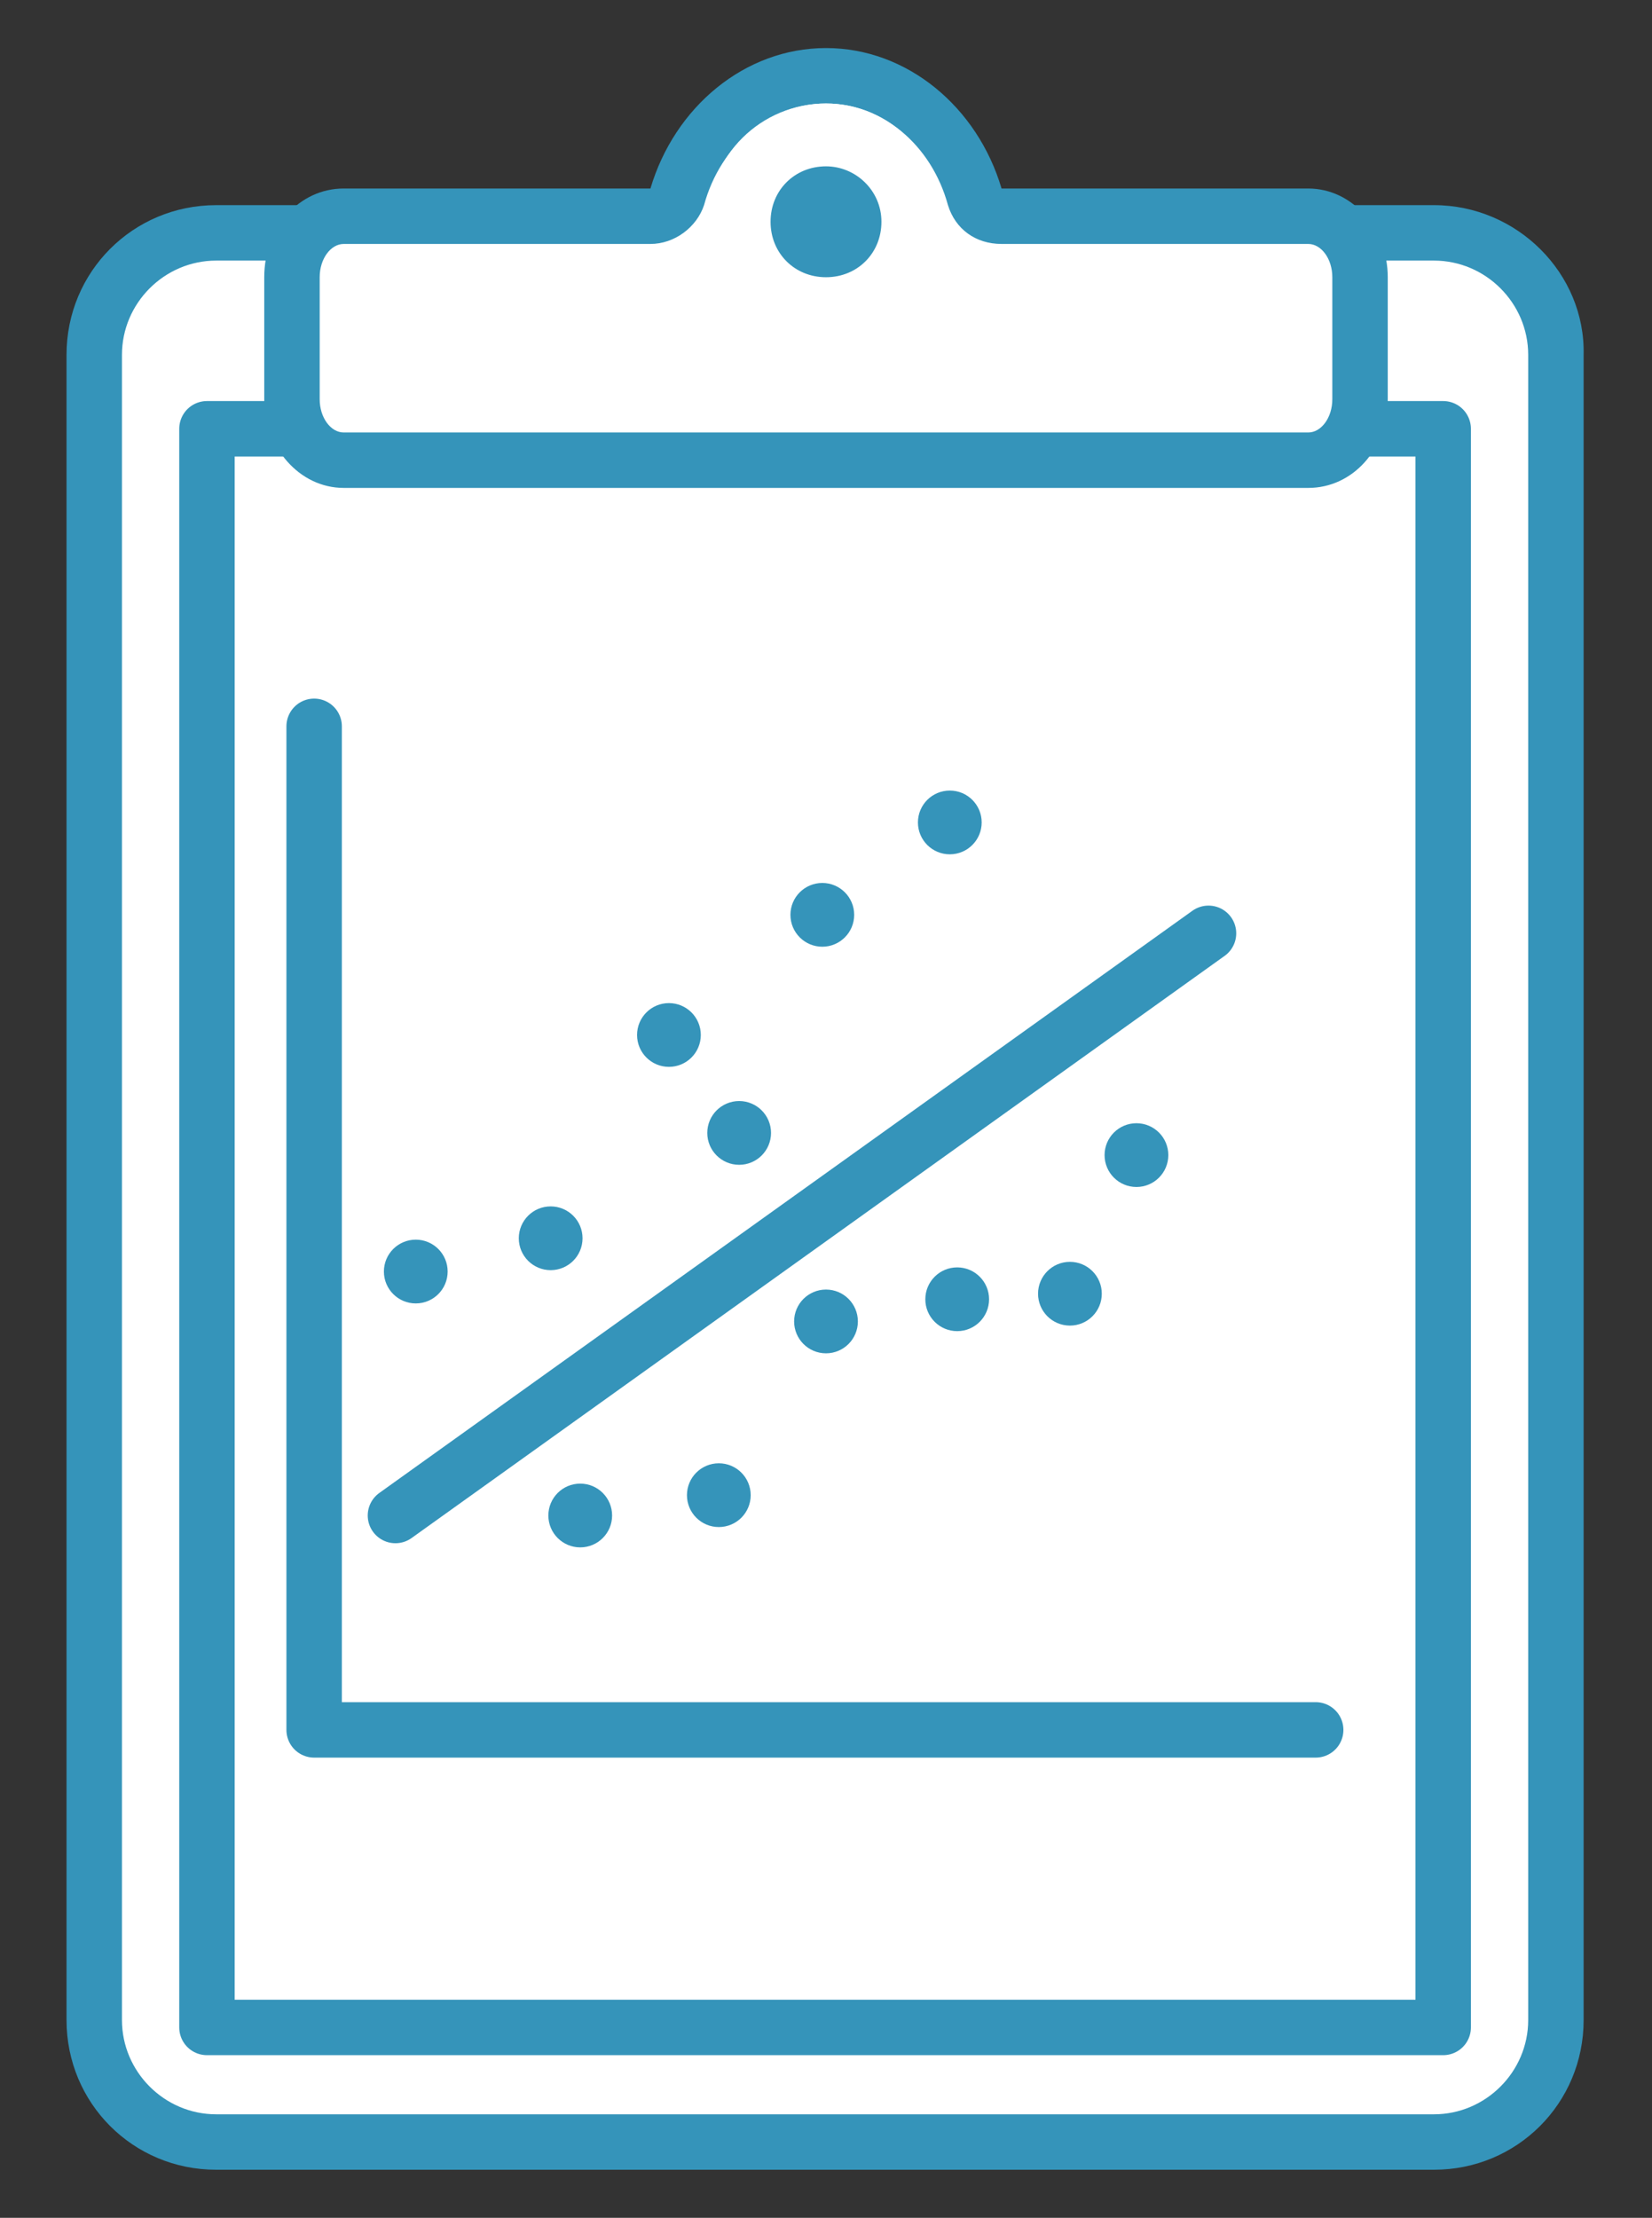 <svg xmlns="http://www.w3.org/2000/svg" xmlns:xlink="http://www.w3.org/1999/xlink" version="1.1" x="0px" y="0px" viewBox="0 0 89.4 120" enable-background="new 0 0 89.4 120" xml:space="preserve">
  <rect x="0" y="0" width="89.4" height="120" fill="#333333" stroke="none"/>
  <style>
    .style0{fill:	#FFFFFF;}
    .style1{fill:	#3594BA;}
    .style2{stroke-linejoin:	round;stroke:	#3594BA;stroke-width:	3;stroke-miterlimit:	10;fill:	#FFFFFF;}
    .style3{stroke-linejoin:	round;stroke:	#3594BA;stroke-width:	1.25;stroke-miterlimit:	10;fill:	#3594BA;}
    .style4{stroke-linejoin:	round;stroke:	#3594BA;stroke-linecap:	round;stroke-miterlimit:	10;stroke-width:	3;fill:	none;}
  </style>
  <g display="none">
    <g display="inline">
      <path d="M11.7 115.9c-3.6 0-6.6-3-6.6-6.6V19.2c0-3.6 3-6.6 6.6-6.6h65.9c3.6 0 6.6 3 6.6 6.6v90.1 c0 3.6-3 6.6-6.6 6.6H11.7z" class="style0"/>
      <path d="M77.6 14.1c2.8 0 5.1 2.3 5.1 5.1v90.1c0 2.8-2.3 5.1-5.1 5.1H11.7c-2.8 0-5.1-2.3-5.1-5.1V19.2 c0-2.8 2.3-5.1 5.1-5.1H77.6 M77.6 11.1H11.7c-4.5 0-8.1 3.6-8.1 8.1v90.1c0 4.5 3.6 8.1 8.1 8.1h65.9c4.5 0 8.1-3.6 8.1-8.1V19.2 C85.8 14.8 82.1 11.1 77.6 11.1L77.6 11.1z" class="style1"/></g><rect x="11.3" y="23.3" display="inline" width="66.9" height="86.5" class="style2"/>
      <g display="inline">
        <path d="M18.6 24.8c-1.6 0-2.8-1.5-2.8-3.3V15c0-1.8 1.3-3.3 2.8-3.3h16.6c0.7 0 1.2-0.4 1.4-1.1 c1.2-3.9 4.4-6.5 8.1-6.5s6.9 2.6 8.1 6.5c0.2 0.6 0.8 1.1 1.4 1.1h16.6c1.6 0 2.8 1.5 2.8 3.3v6.6c0 1.8-1.3 3.3-2.8 3.3H18.6z" class="style0"/>
        <path d="M44.7 5.6c3 0 5.7 2.2 6.6 5.5c0.4 1.3 1.5 2.1 2.9 2.1h16.6c0.7 0 1.3 0.8 1.3 1.8v6.6 c0 1-0.6 1.8-1.3 1.8H18.6c-0.7 0-1.3-0.8-1.3-1.8V15c0-1 0.6-1.8 1.3-1.8h16.6c1.3 0 2.5-0.9 2.9-2.1C39 7.8 41.7 5.6 44.7 5.6 M44.7 2.6c-4.4 0-8.2 3.2-9.5 7.6H18.6c-2.4 0-4.3 2.1-4.3 4.8v6.6c0 2.6 1.9 4.8 4.3 4.8h52.2c2.4 0 4.3-2.1 4.3-4.8V15 c0-2.6-1.9-4.8-4.3-4.8H54.2C52.9 5.8 49.1 2.6 44.7 2.6L44.7 2.6z" class="style1"/>
      </g>
      <g display="inline">
        <path d="M44.7 16.7c-2.6 0-4.7-2.1-4.7-4.7s2.1-4.7 4.7-4.7s4.7 2.1 4.7 4.7S47.2 16.7 44.7 16.7z" class="style1"/>
        <path d="M44.7 9c1.6 0 3 1.3 3 3s-1.3 3-3 3s-3-1.3-3-3S43 9 44.7 9 M44.7 5.6c-3.5 0-6.4 2.8-6.4 6.4 s2.8 6.4 6.4 6.4S51 15.5 51 12S48.2 5.6 44.7 5.6L44.7 5.6z" class="style0"/>
      </g>
      <circle display="inline" cx="20.4" cy="38" r="1.1" class="style3"/>
      <line display="inline" x1="28.6" y1="37.9" x2="70.2" y2="37.9" class="style4"/>
      <circle display="inline" cx="20.4" cy="51.8" r="1.1" class="style3"/>
      <line display="inline" x1="28.6" y1="51.7" x2="70.2" y2="51.7" class="style4"/>
      <circle display="inline" cx="20.4" cy="65.5" r="1.1" class="style3"/>
      <line display="inline" x1="28.7" y1="65.5" x2="70.3" y2="65.5" class="style4"/>
      <circle display="inline" cx="20.4" cy="79.3" r="1.1" class="style3"/>
      <line display="inline" x1="28.7" y1="79.3" x2="70.3" y2="79.3" class="style4"/>
      <circle display="inline" cx="20.4" cy="93" r="1.1" class="style3"/>
      <line display="inline" x1="28.7" y1="93" x2="70.3" y2="93" class="style4"/></g>
      <g>
        <path d="M11.7 115.9c-3.6 0-6.6-3-6.6-6.6V19.2c0-3.6 3-6.6 6.6-6.6h65.9c3.6 0 6.6 3 6.6 6.6v90.1 c0 3.6-3 6.6-6.6 6.6H11.7z" class="style0"/><path d="M77.6 14.1c2.8 0 5.1 2.3 5.1 5.1v90.1c0 2.8-2.3 5.1-5.1 5.1H11.7c-2.8 0-5.1-2.3-5.1-5.1V19.2 c0-2.8 2.3-5.1 5.1-5.1H77.6 M77.6 11.1H11.7c-4.5 0-8.1 3.6-8.1 8.1v90.1c0 4.5 3.6 8.1 8.1 8.1h65.9c4.5 0 8.1-3.6 8.1-8.1V19.2 C85.8 14.8 82.1 11.1 77.6 11.1L77.6 11.1z" class="style1"/></g><rect x="11.2" y="23.2" width="66.9" height="86.5" class="style2"/><g><path d="M18.6 24.8c-1.6 0-2.8-1.5-2.8-3.3V15c0-1.8 1.3-3.3 2.8-3.3h16.6c0.7 0 1.2-0.4 1.4-1.1 c1.2-3.9 4.4-6.5 8.1-6.5s6.9 2.6 8.1 6.5c0.2 0.6 0.8 1.1 1.4 1.1h16.6c1.6 0 2.8 1.5 2.8 3.3v6.6c0 1.8-1.3 3.3-2.8 3.3H18.6z" class="style0"/>
        <path d="M44.7 5.6c3 0 5.7 2.2 6.6 5.5c0.4 1.3 1.5 2.1 2.9 2.1h16.6c0.7 0 1.3 0.8 1.3 1.8v6.6 c0 1-0.6 1.8-1.3 1.8H18.6c-0.7 0-1.3-0.8-1.3-1.8V15c0-1 0.6-1.8 1.3-1.8h16.6c1.3 0 2.5-0.9 2.9-2.1C39 7.8 41.7 5.6 44.7 5.6 M44.7 2.6c-4.4 0-8.2 3.2-9.5 7.6H18.6c-2.4 0-4.3 2.1-4.3 4.8v6.6c0 2.6 1.9 4.8 4.3 4.8h52.2c2.4 0 4.3-2.1 4.3-4.8V15 c0-2.6-1.9-4.8-4.3-4.8H54.2C52.9 5.8 49.1 2.6 44.7 2.6L44.7 2.6z" class="style1"/>
      </g>
      <g>
        <path d="M44.7 16.7c-2.6 0-4.7-2.1-4.7-4.7s2.1-4.7 4.7-4.7s4.7 2.1 4.7 4.7S47.2 16.7 44.7 16.7z" class="style1"/>
        <path d="M44.7 9c1.6 0 3 1.3 3 3s-1.3 3-3 3s-3-1.3-3-3S43 9 44.7 9 M44.7 5.6c-3.5 0-6.4 2.8-6.4 6.4 s2.8 6.4 6.4 6.4S51 15.5 51 12S48.2 5.6 44.7 5.6L44.7 5.6z" class="style0"/></g><g><polyline points="17,39.3 17,93.6 71.2,93.6" class="style4"/>
      </g>
      <g>
        <line x1="21.4" y1="82" x2="65.4" y2="50.5" class="style4"/>
        <circle cx="31.4" cy="82" r="1.1" class="style3"/>
        <circle cx="38.9" cy="80.9" r="1.1" class="style3"/>
        <circle cx="44.7" cy="71.5" r="1.1" class="style3"/>
        <circle cx="57.9" cy="70" r="1.1" class="style3"/>
        <circle cx="40" cy="61.3" r="1.1" class="style3"/>
        <circle cx="29.8" cy="67" r="1.1" class="style3"/>
        <circle cx="22.5" cy="68.8" r="1.1" class="style3"/>
        <circle cx="51.4" cy="44.5" r="1.1" class="style3"/>
        <circle cx="51.8" cy="70.3" r="1.1" class="style3"/>
        <circle cx="61.5" cy="62.5" r="1.1" class="style3"/>
        <circle cx="44.5" cy="49.5" r="1.1" class="style3"/>
        <circle cx="36.2" cy="56" r="1.1" class="style3"/>
      </g>
</svg>